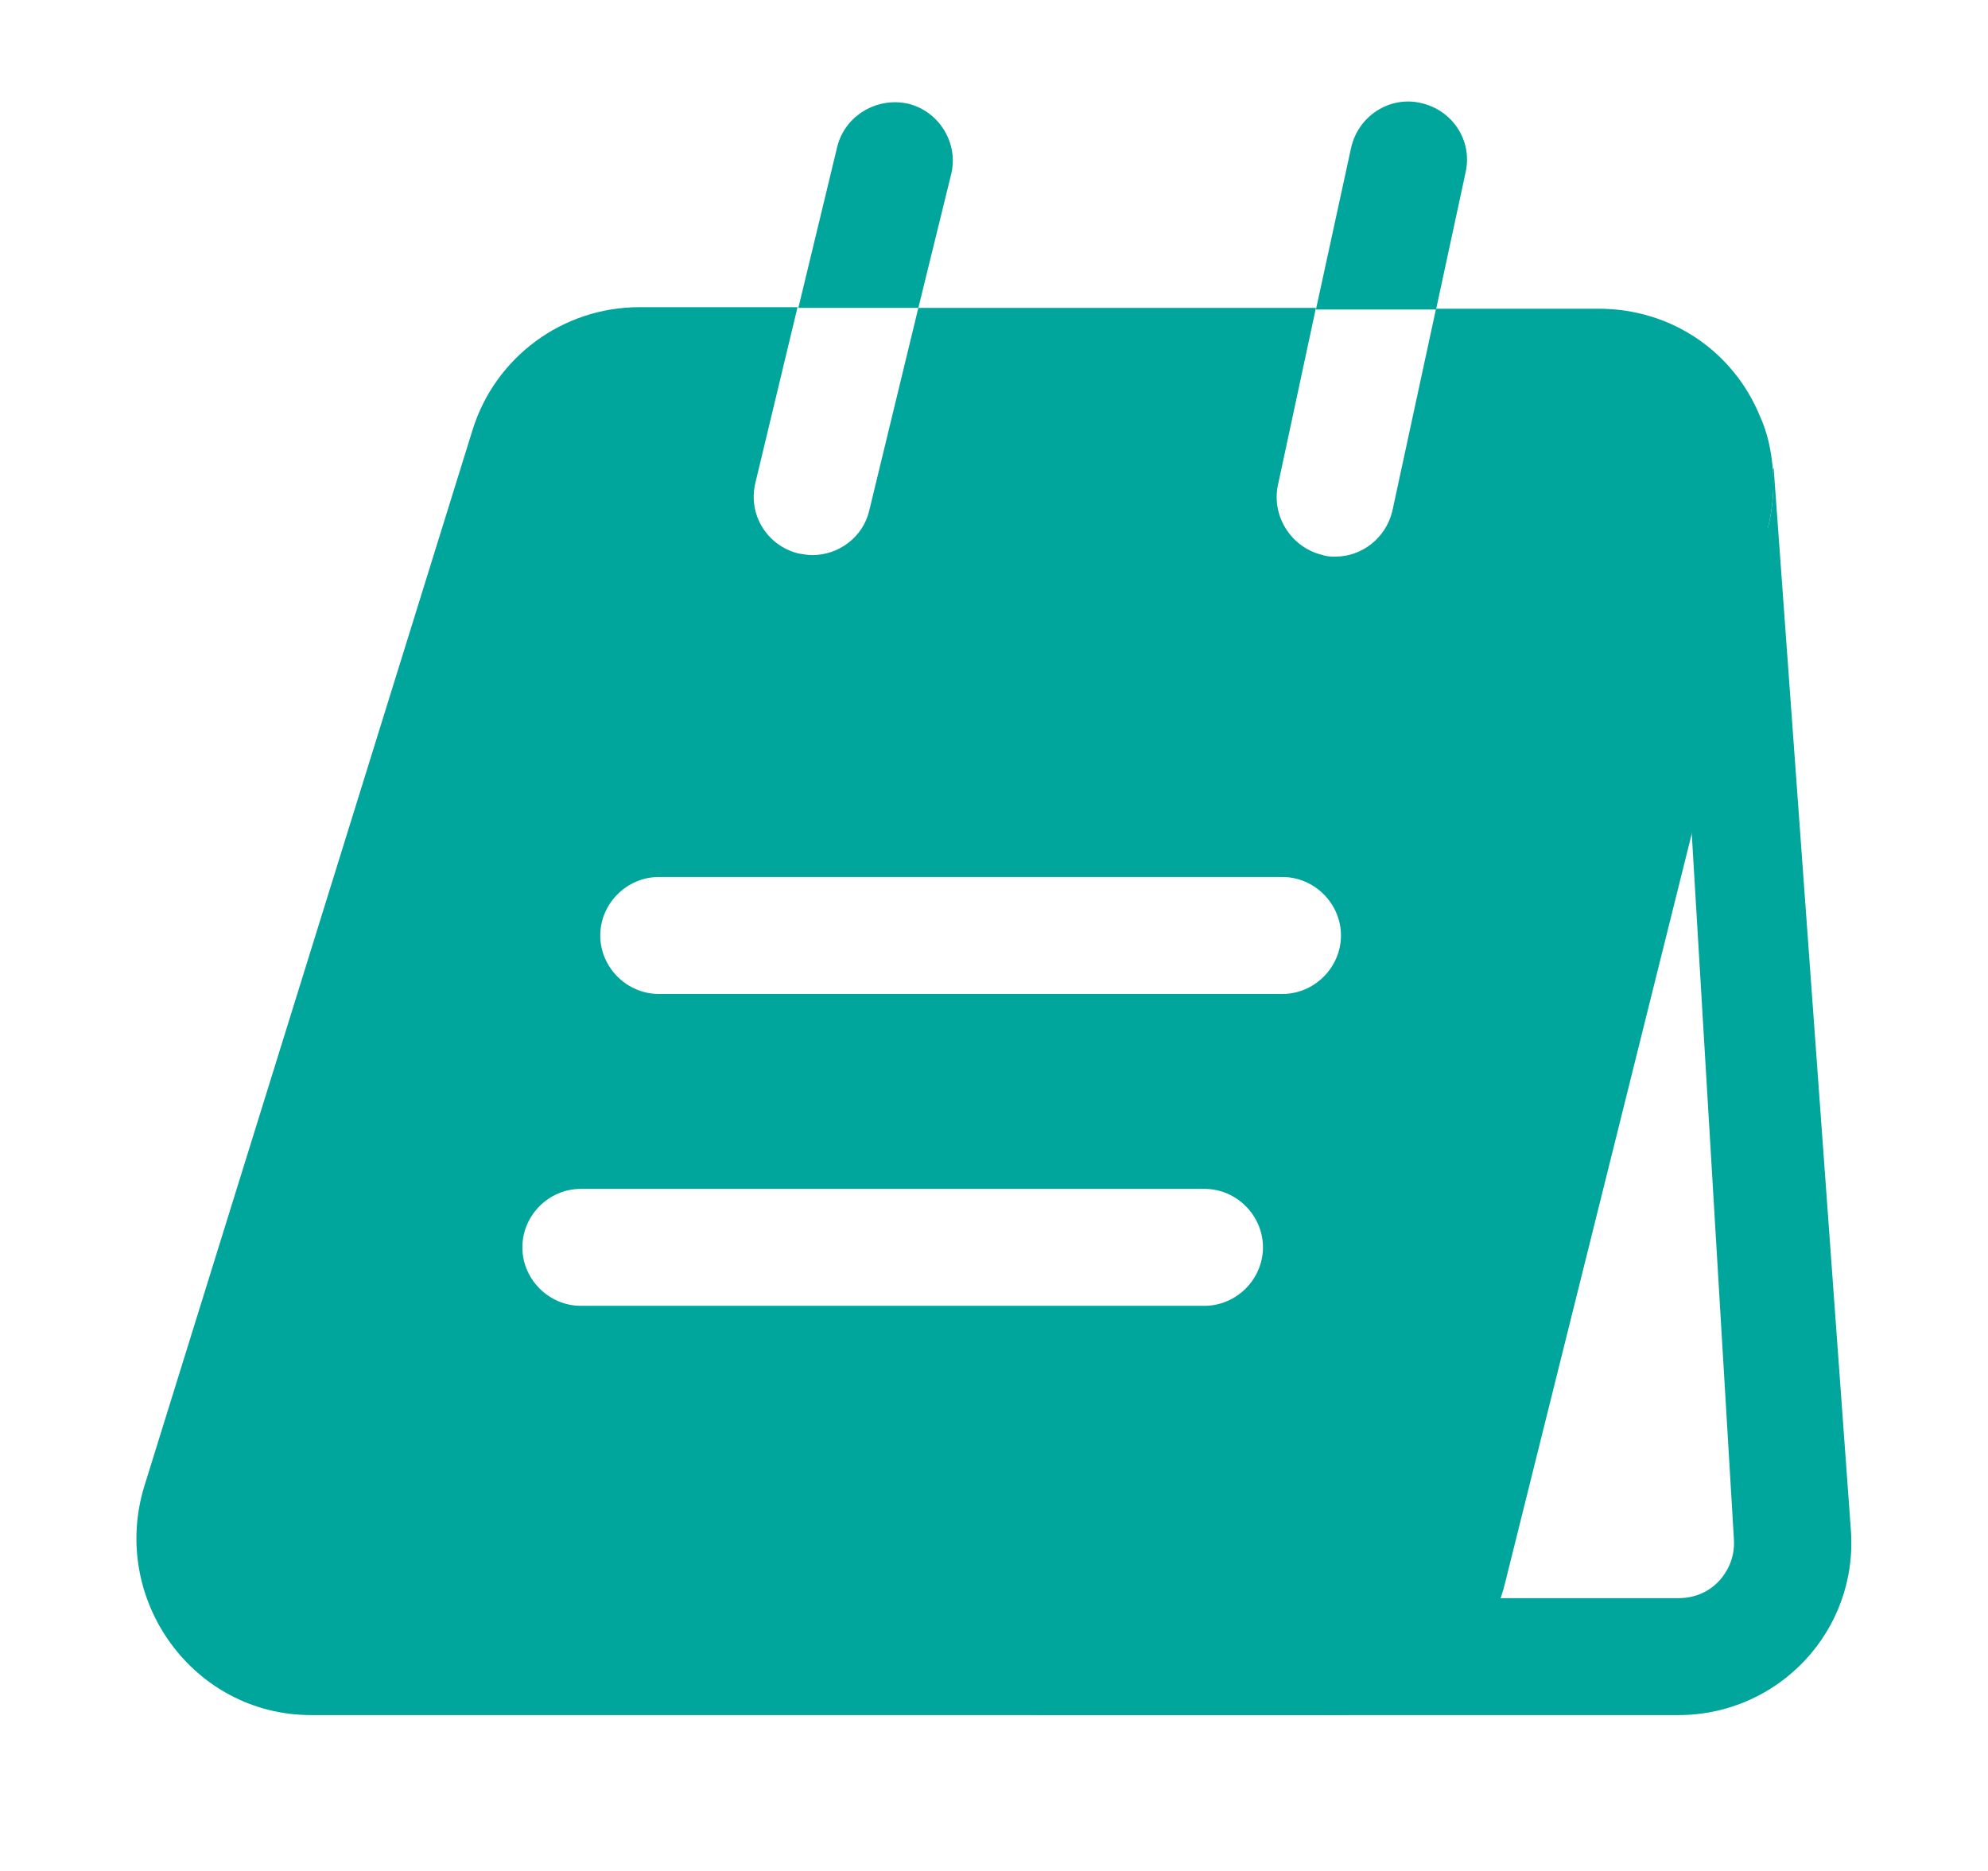 <svg width="17" height="16" viewBox="0 0 17 16" fill="none" xmlns="http://www.w3.org/2000/svg">
<path d="M14.433 6.567L14.827 13.16C14.84 13.34 14.753 13.46 14.707 13.513C14.653 13.573 14.54 13.667 14.353 13.667H12.533L13.973 6.567H14.433ZM15.167 4L15.16 4.013C15.173 4.173 15.16 4.34 15.12 4.507L10.207 13.527C10.047 14.2 9.447 14.667 8.753 14.667H14.353C15.213 14.667 15.893 13.94 15.827 13.08L15.167 4Z" fill="#00A59B"/>
<path d="M8.133 1.493C8.2 1.227 8.033 0.953 7.767 0.887C7.5 0.827 7.227 0.987 7.16 1.253L6.827 2.633H7.853L8.133 1.493Z" fill="#00A59B"/>
<path d="M12.533 1.473C12.593 1.2 12.42 0.94 12.147 0.88C11.88 0.82 11.613 0.993 11.553 1.267L11.253 2.647H12.28L12.533 1.473Z" fill="#00A59B"/>
<path d="M15.047 3.553C14.827 3.02 14.307 2.64 13.667 2.64H12.28L11.907 4.367C11.853 4.6 11.647 4.76 11.42 4.76C11.387 4.76 11.347 4.76 11.313 4.747C11.047 4.687 10.873 4.42 10.927 4.153L11.253 2.633H7.853L7.433 4.367C7.38 4.593 7.173 4.747 6.947 4.747C6.907 4.747 6.867 4.74 6.827 4.733C6.56 4.667 6.393 4.4 6.46 4.127L6.82 2.627H5.467C4.813 2.627 4.233 3.053 4.04 3.68L1.233 12.713C0.94 13.68 1.653 14.667 2.66 14.667H11.42C12.113 14.667 12.713 14.2 12.873 13.527L15.12 4.507C15.16 4.34 15.173 4.173 15.16 4.013C15.147 3.853 15.113 3.693 15.047 3.553ZM10.3 11.167H4.967C4.693 11.167 4.467 10.94 4.467 10.667C4.467 10.393 4.693 10.167 4.967 10.167H10.3C10.573 10.167 10.8 10.393 10.8 10.667C10.8 10.94 10.573 11.167 10.3 11.167ZM10.967 8.5H5.633C5.36 8.5 5.133 8.273 5.133 8C5.133 7.727 5.36 7.5 5.633 7.5H10.967C11.24 7.5 11.467 7.727 11.467 8C11.467 8.273 11.24 8.5 10.967 8.5Z" fill="#00A59B"/>
</svg>
